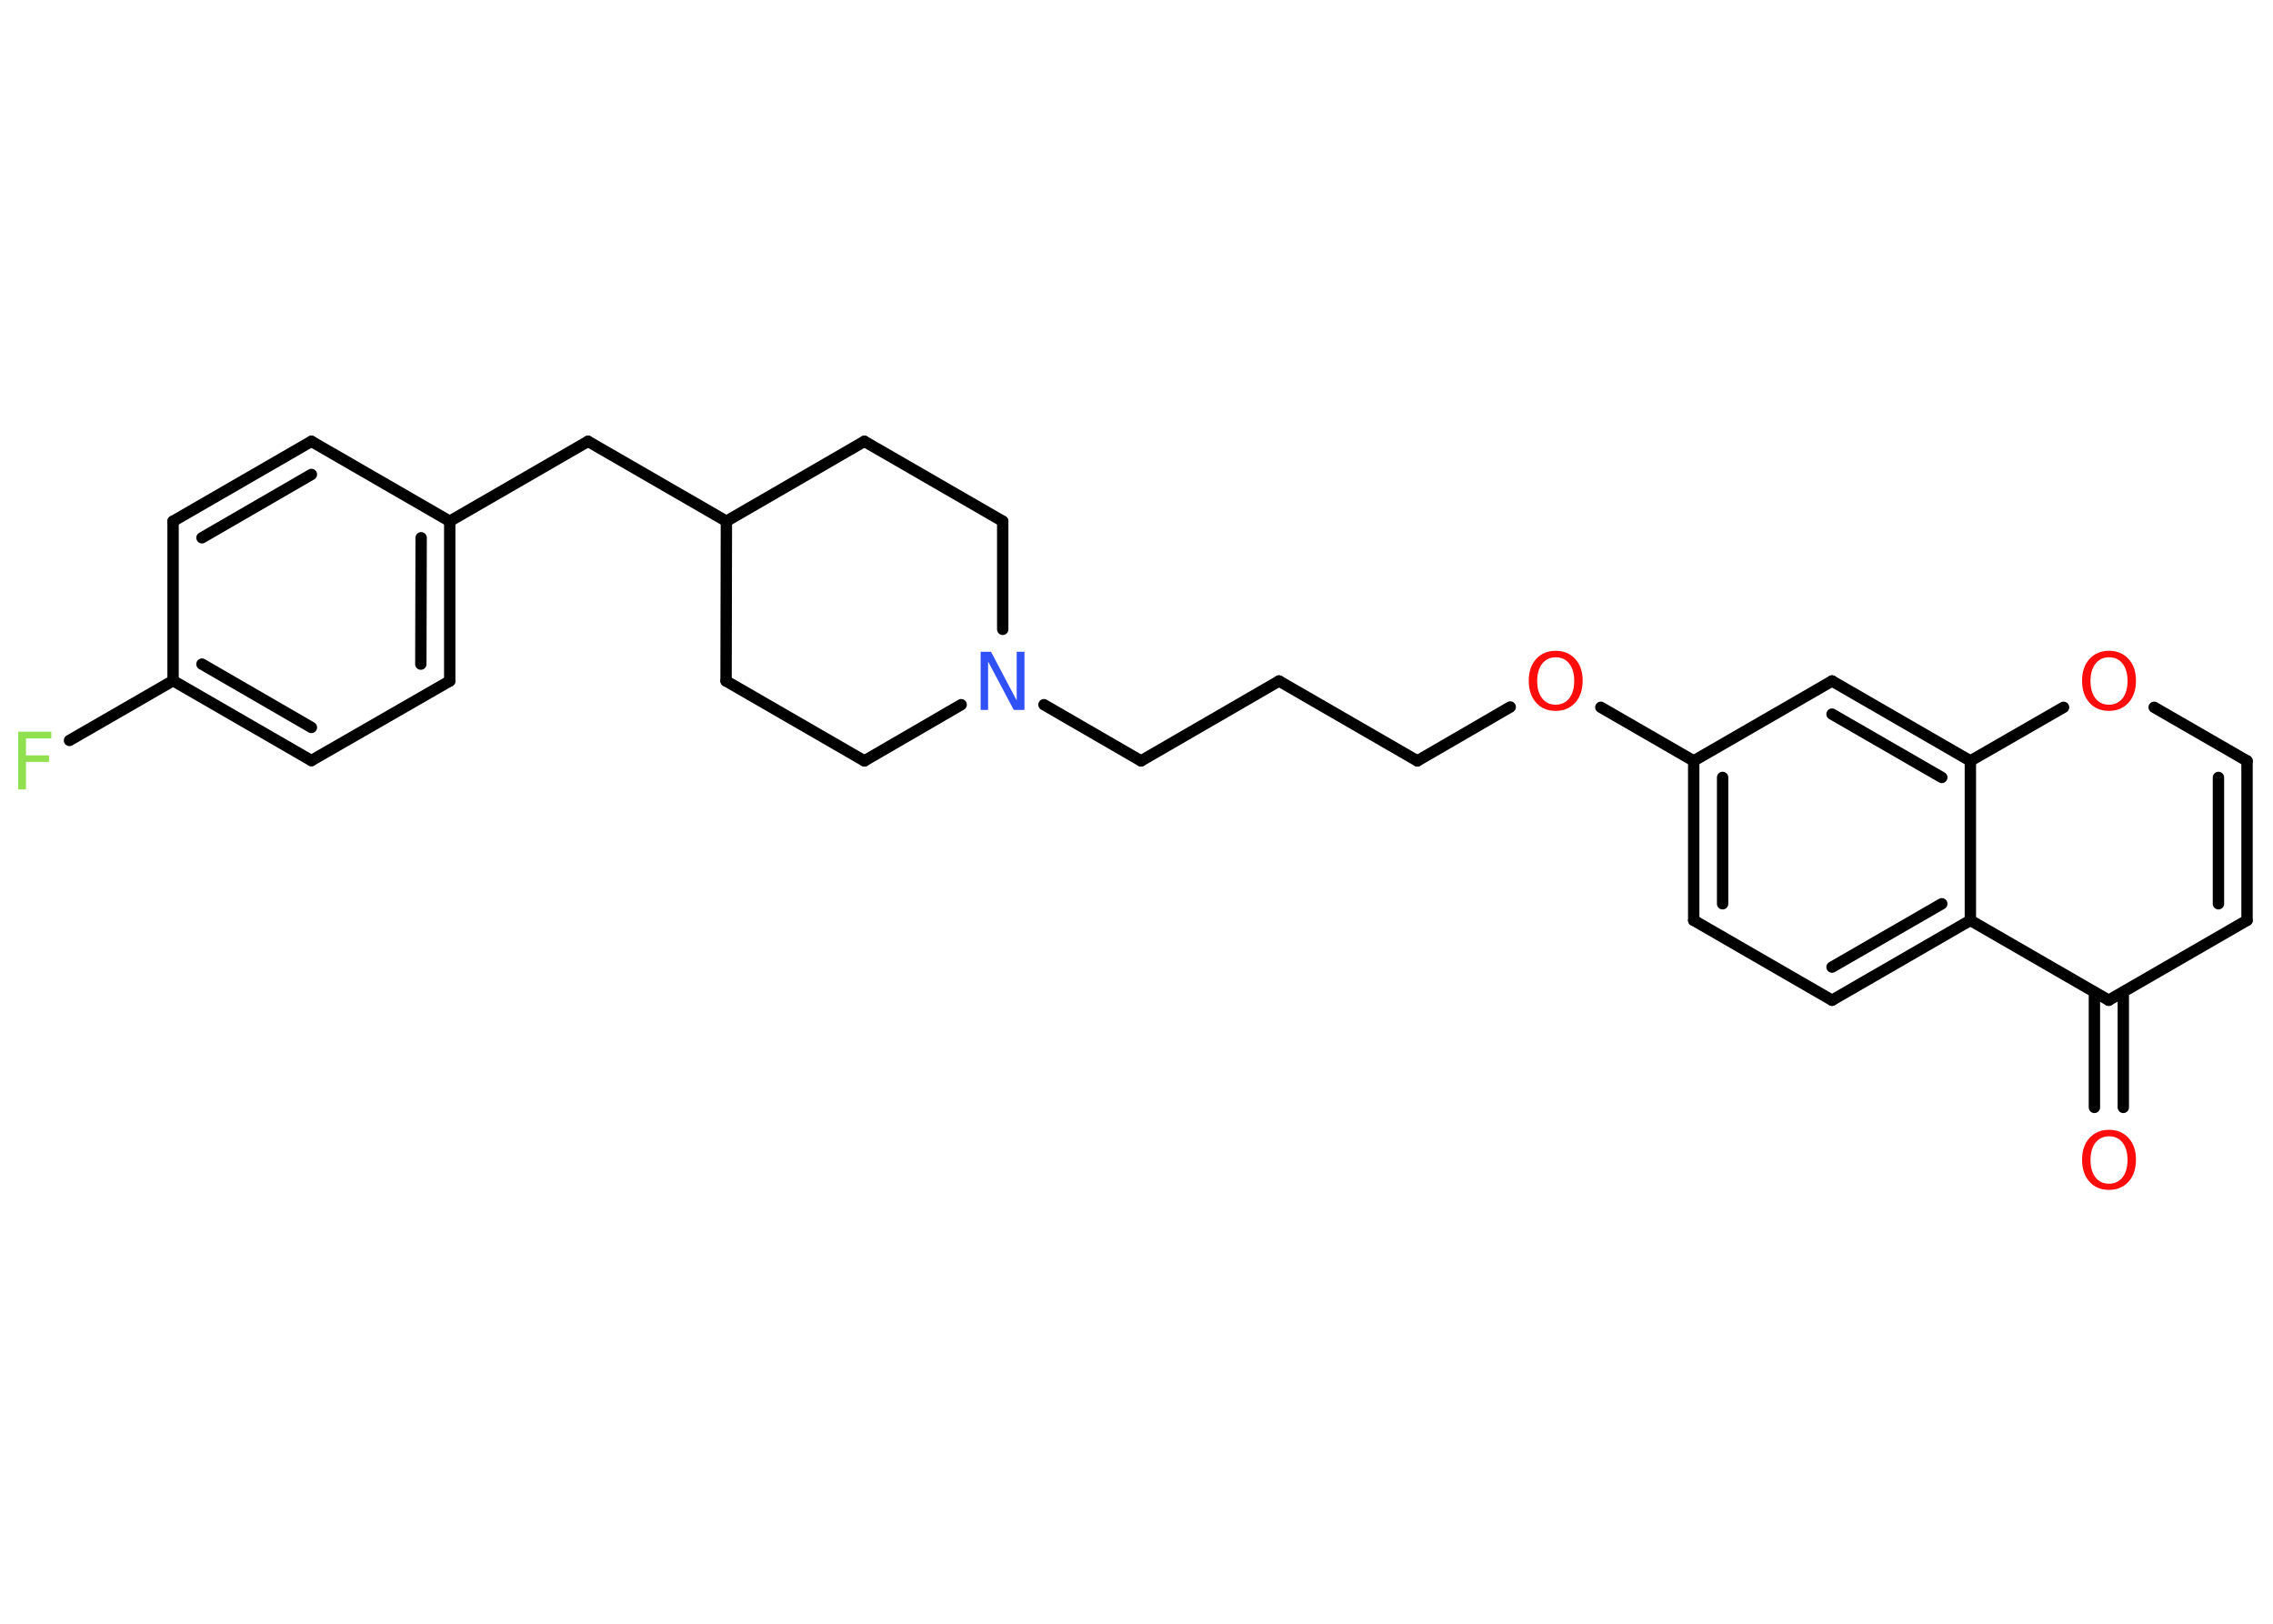 <?xml version='1.0' encoding='UTF-8'?>
<!DOCTYPE svg PUBLIC "-//W3C//DTD SVG 1.1//EN" "http://www.w3.org/Graphics/SVG/1.1/DTD/svg11.dtd">
<svg version='1.2' xmlns='http://www.w3.org/2000/svg' xmlns:xlink='http://www.w3.org/1999/xlink' width='70.0mm' height='50.0mm' viewBox='0 0 70.0 50.0'>
  <desc>Generated by the Chemistry Development Kit (http://github.com/cdk)</desc>
  <g stroke-linecap='round' stroke-linejoin='round' stroke='#000000' stroke-width='.35' fill='#FF0D0D'>
    <rect x='.0' y='.0' width='70.0' height='50.0' fill='#FFFFFF' stroke='none'/>
    <g id='mol1' class='mol'>
      <g id='mol1bnd1' class='bond'>
        <line x1='64.5' y1='34.1' x2='64.5' y2='30.55'/>
        <line x1='65.39' y1='34.1' x2='65.39' y2='30.55'/>
      </g>
      <line id='mol1bnd2' class='bond' x1='64.94' y1='30.8' x2='69.2' y2='28.34'/>
      <g id='mol1bnd3' class='bond'>
        <line x1='69.2' y1='28.34' x2='69.2' y2='23.43'/>
        <line x1='68.32' y1='27.83' x2='68.32' y2='23.94'/>
      </g>
      <line id='mol1bnd4' class='bond' x1='69.2' y1='23.43' x2='66.34' y2='21.78'/>
      <line id='mol1bnd5' class='bond' x1='63.55' y1='21.78' x2='60.68' y2='23.43'/>
      <g id='mol1bnd6' class='bond'>
        <line x1='60.68' y1='23.43' x2='56.42' y2='20.97'/>
        <line x1='59.8' y1='23.94' x2='56.42' y2='21.99'/>
      </g>
      <line id='mol1bnd7' class='bond' x1='56.42' y1='20.97' x2='52.16' y2='23.43'/>
      <line id='mol1bnd8' class='bond' x1='52.16' y1='23.43' x2='49.3' y2='21.78'/>
      <line id='mol1bnd9' class='bond' x1='46.51' y1='21.77' x2='43.65' y2='23.43'/>
      <line id='mol1bnd10' class='bond' x1='43.65' y1='23.43' x2='39.39' y2='20.97'/>
      <line id='mol1bnd11' class='bond' x1='39.39' y1='20.97' x2='35.14' y2='23.43'/>
      <line id='mol1bnd12' class='bond' x1='35.14' y1='23.43' x2='32.15' y2='21.7'/>
      <line id='mol1bnd13' class='bond' x1='29.6' y1='21.7' x2='26.62' y2='23.43'/>
      <line id='mol1bnd14' class='bond' x1='26.62' y1='23.43' x2='22.36' y2='20.97'/>
      <line id='mol1bnd15' class='bond' x1='22.36' y1='20.97' x2='22.37' y2='16.05'/>
      <line id='mol1bnd16' class='bond' x1='22.37' y1='16.05' x2='18.11' y2='13.59'/>
      <line id='mol1bnd17' class='bond' x1='18.11' y1='13.59' x2='13.85' y2='16.05'/>
      <g id='mol1bnd18' class='bond'>
        <line x1='13.85' y1='20.97' x2='13.85' y2='16.05'/>
        <line x1='12.96' y1='20.45' x2='12.97' y2='16.56'/>
      </g>
      <line id='mol1bnd19' class='bond' x1='13.85' y1='20.97' x2='9.59' y2='23.42'/>
      <g id='mol1bnd20' class='bond'>
        <line x1='5.33' y1='20.96' x2='9.59' y2='23.42'/>
        <line x1='6.22' y1='20.45' x2='9.59' y2='22.4'/>
      </g>
      <line id='mol1bnd21' class='bond' x1='5.33' y1='20.96' x2='2.14' y2='22.8'/>
      <line id='mol1bnd22' class='bond' x1='5.33' y1='20.96' x2='5.33' y2='16.05'/>
      <g id='mol1bnd23' class='bond'>
        <line x1='9.59' y1='13.59' x2='5.33' y2='16.05'/>
        <line x1='9.59' y1='14.61' x2='6.22' y2='16.56'/>
      </g>
      <line id='mol1bnd24' class='bond' x1='13.85' y1='16.05' x2='9.59' y2='13.59'/>
      <line id='mol1bnd25' class='bond' x1='22.37' y1='16.05' x2='26.62' y2='13.59'/>
      <line id='mol1bnd26' class='bond' x1='26.62' y1='13.59' x2='30.88' y2='16.05'/>
      <line id='mol1bnd27' class='bond' x1='30.88' y1='19.38' x2='30.88' y2='16.05'/>
      <g id='mol1bnd28' class='bond'>
        <line x1='52.16' y1='23.43' x2='52.16' y2='28.34'/>
        <line x1='53.05' y1='23.94' x2='53.05' y2='27.83'/>
      </g>
      <line id='mol1bnd29' class='bond' x1='52.16' y1='28.34' x2='56.42' y2='30.8'/>
      <g id='mol1bnd30' class='bond'>
        <line x1='56.42' y1='30.8' x2='60.68' y2='28.34'/>
        <line x1='56.42' y1='29.78' x2='59.8' y2='27.83'/>
      </g>
      <line id='mol1bnd31' class='bond' x1='64.94' y1='30.8' x2='60.68' y2='28.34'/>
      <line id='mol1bnd32' class='bond' x1='60.68' y1='23.43' x2='60.68' y2='28.34'/>
      <path id='mol1atm1' class='atom' d='M64.95 34.99q-.26 .0 -.42 .2q-.15 .2 -.15 .53q.0 .34 .15 .53q.15 .2 .42 .2q.26 .0 .42 -.2q.15 -.2 .15 -.53q.0 -.34 -.15 -.53q-.15 -.2 -.42 -.2zM64.95 34.79q.37 .0 .6 .25q.23 .25 .23 .67q.0 .42 -.23 .68q-.23 .25 -.6 .25q-.38 .0 -.6 -.25q-.23 -.25 -.23 -.68q.0 -.42 .23 -.67q.23 -.25 .6 -.25z' stroke='none'/>
      <path id='mol1atm5' class='atom' d='M64.95 20.24q-.26 .0 -.42 .2q-.15 .2 -.15 .53q.0 .34 .15 .53q.15 .2 .42 .2q.26 .0 .42 -.2q.15 -.2 .15 -.53q.0 -.34 -.15 -.53q-.15 -.2 -.42 -.2zM64.95 20.04q.37 .0 .6 .25q.23 .25 .23 .67q.0 .42 -.23 .68q-.23 .25 -.6 .25q-.38 .0 -.6 -.25q-.23 -.25 -.23 -.68q.0 -.42 .23 -.67q.23 -.25 .6 -.25z' stroke='none'/>
      <path id='mol1atm9' class='atom' d='M47.91 20.24q-.26 .0 -.42 .2q-.15 .2 -.15 .53q.0 .34 .15 .53q.15 .2 .42 .2q.26 .0 .42 -.2q.15 -.2 .15 -.53q.0 -.34 -.15 -.53q-.15 -.2 -.42 -.2zM47.91 20.04q.37 .0 .6 .25q.23 .25 .23 .67q.0 .42 -.23 .68q-.23 .25 -.6 .25q-.38 .0 -.6 -.25q-.23 -.25 -.23 -.68q.0 -.42 .23 -.67q.23 -.25 .6 -.25z' stroke='none'/>
      <path id='mol1atm13' class='atom' d='M30.2 20.07h.32l.79 1.5v-1.5h.24v1.79h-.33l-.79 -1.49v1.49h-.23v-1.79z' stroke='none' fill='#3050F8'/>
      <path id='mol1atm22' class='atom' d='M.56 22.53h1.02v.21h-.78v.52h.71v.2h-.71v.85h-.24v-1.79z' stroke='none' fill='#90E050'/>
    </g>
  </g>
</svg>
